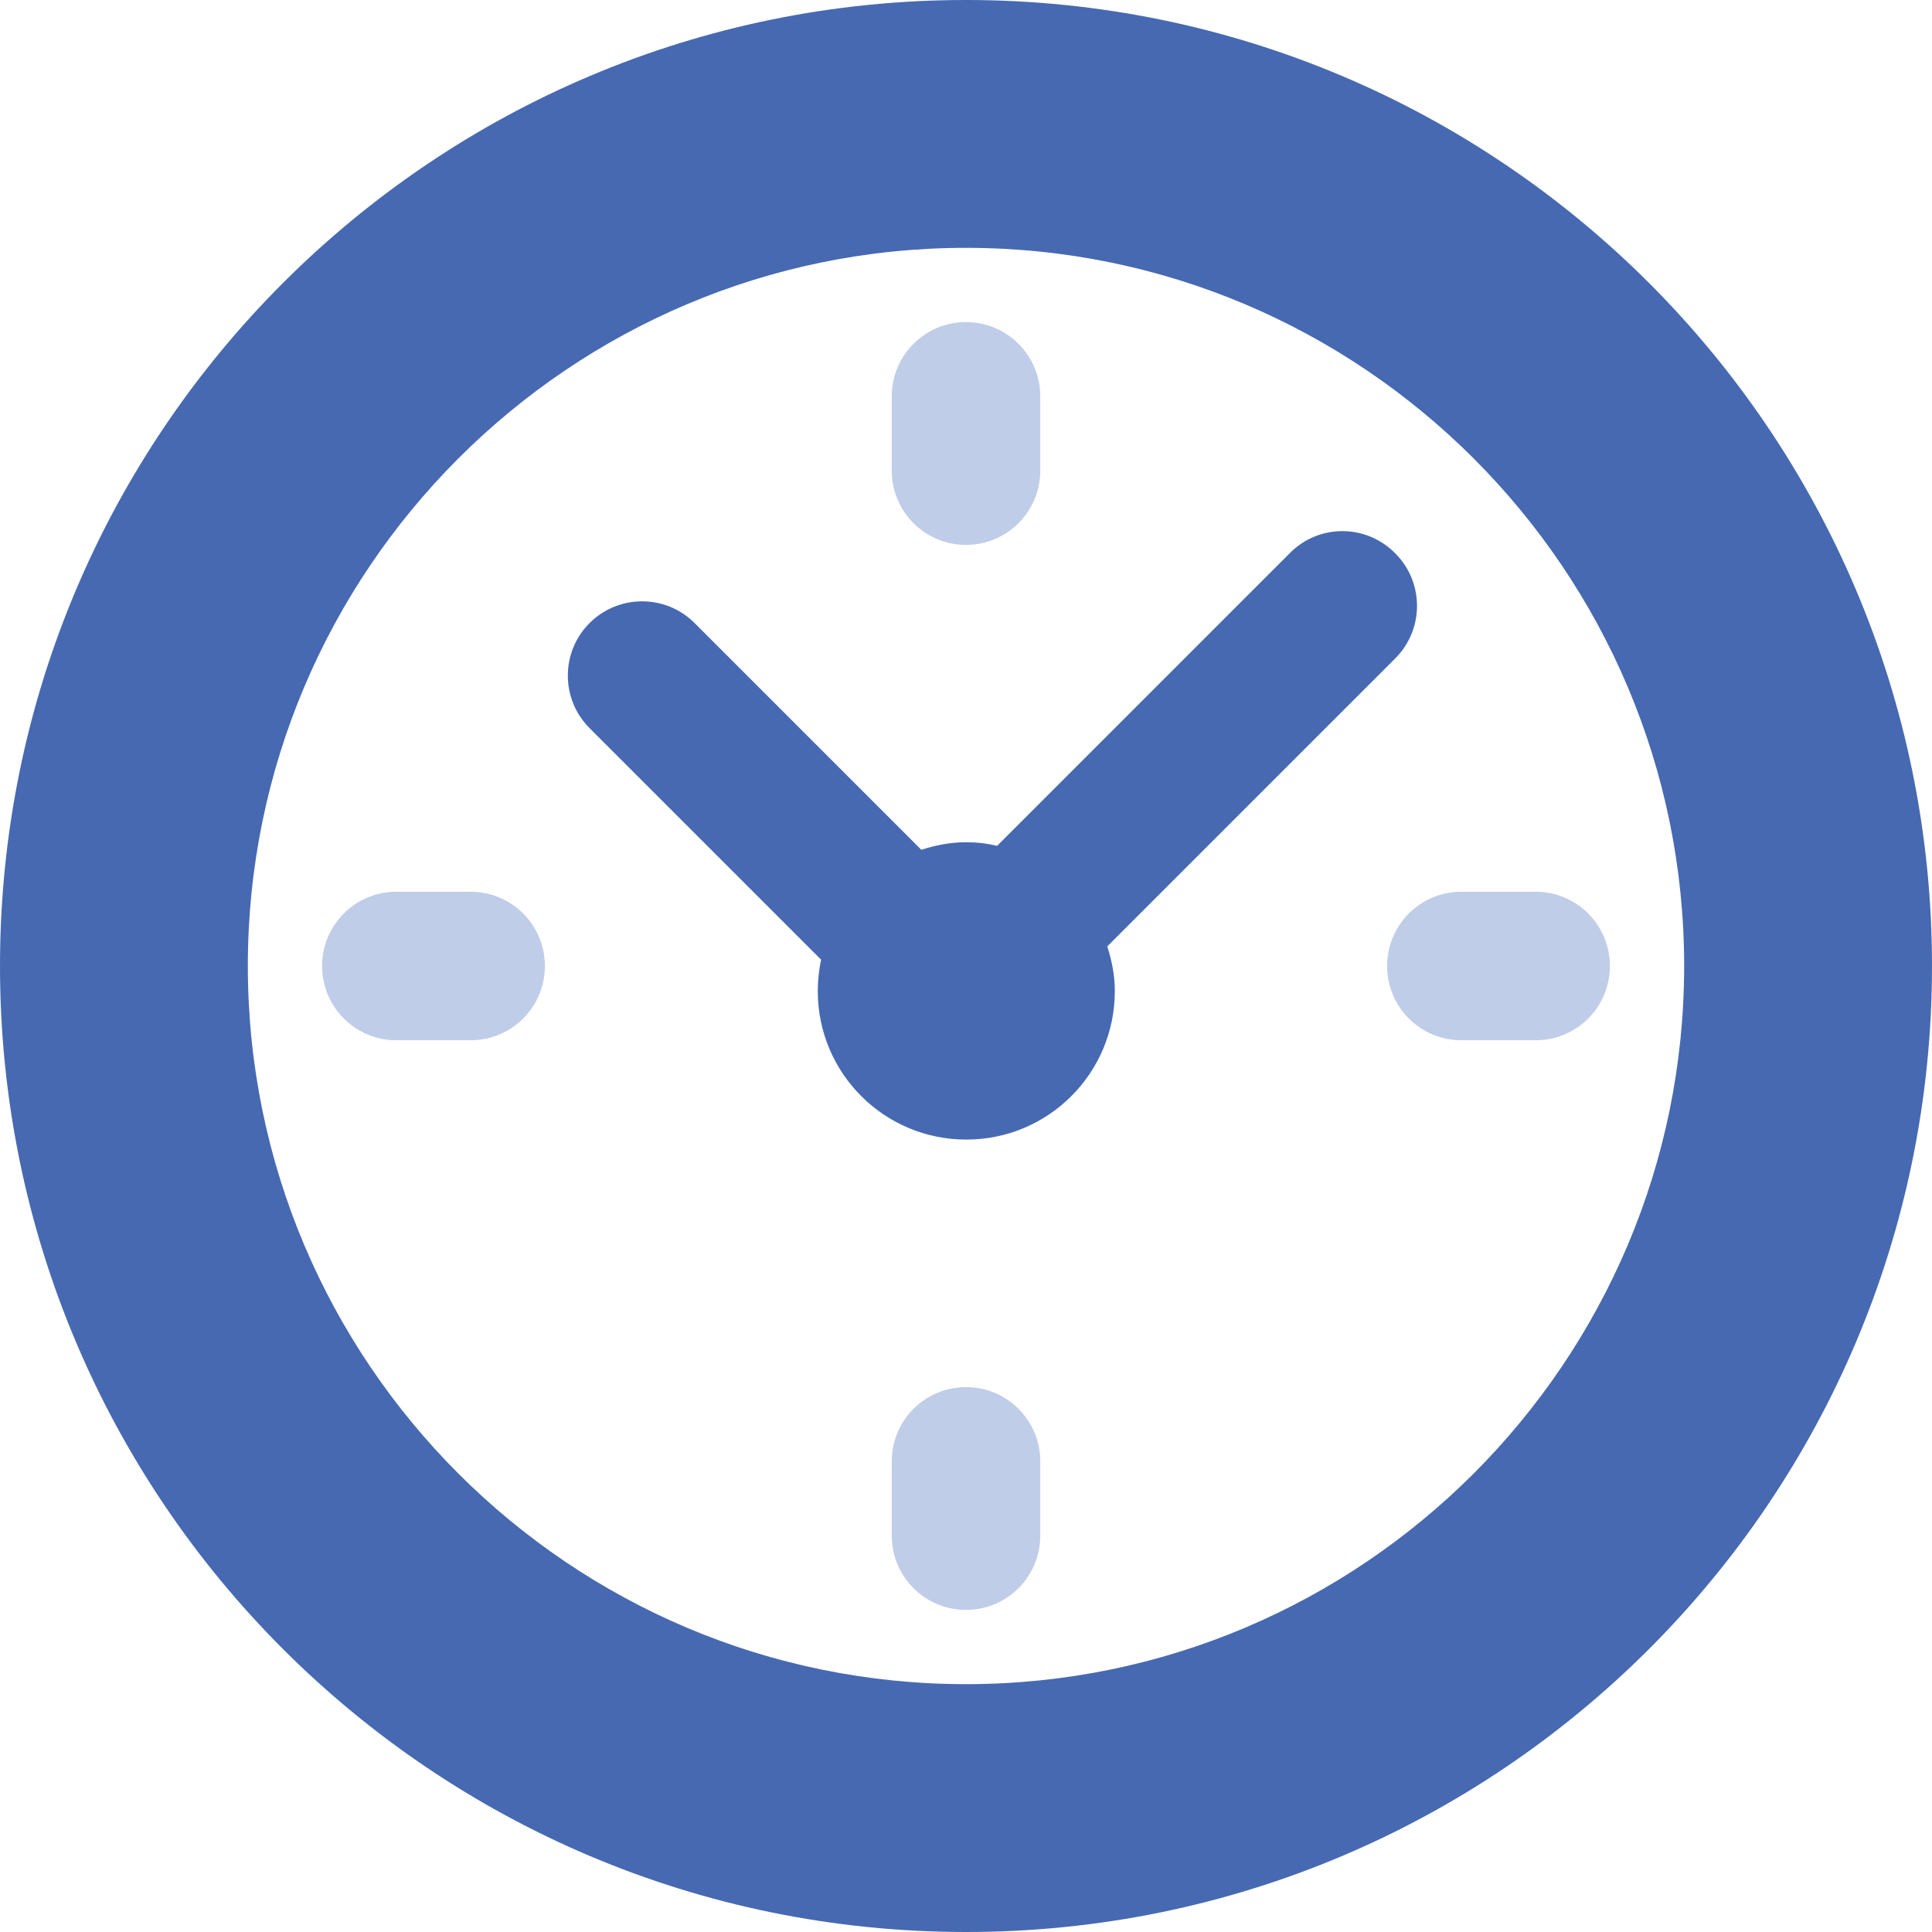 <?xml version="1.0" encoding="utf-8"?>
<!-- Generator: Adobe Illustrator 24.0.0, SVG Export Plug-In . SVG Version: 6.00 Build 0)  -->
<svg version="1.1" id="Layer_1" xmlns="http://www.w3.org/2000/svg" xmlns:xlink="http://www.w3.org/1999/xlink" x="0px" y="0px"
	 viewBox="0 0 64 64" style="enable-background:new 0 0 64 64;" xml:space="preserve">
<style type="text/css">
	.st0{fill:#BFCDE8;}
	.st1{fill:#4669B2;}
</style>
<path class="st0" d="M50.87,29.54h-2.46c-1.36,0-2.46,1.1-2.46,2.46c0,1.36,1.1,2.46,2.46,2.46h2.46c1.36,0,2.46-1.1,2.46-2.46
	C53.33,30.64,52.23,29.54,50.87,29.54z M32,45.95c-1.36,0-2.46,1.1-2.46,2.46v2.46c0,1.36,1.1,2.46,2.46,2.46
	c1.36,0,2.46-1.1,2.46-2.46v-2.46C34.46,47.05,33.36,45.95,32,45.95z M15.59,29.54h-2.46c-1.36,0-2.46,1.1-2.46,2.46
	c0,1.36,1.1,2.46,2.46,2.46h2.46c1.36,0,2.46-1.1,2.46-2.46C18.05,30.64,16.95,29.54,15.59,29.54z M32,10.67
	c-1.36,0-2.46,1.1-2.46,2.46v2.46c0,1.36,1.1,2.46,2.46,2.46c1.36,0,2.46-1.1,2.46-2.46v-2.46C34.46,11.77,33.36,10.67,32,10.67z"/>
<path class="st1" d="M32,0C14.33,0,0,14.33,0,32c0,17.67,14.33,32,32,32c17.67,0,32-14.33,32-32C64,14.33,49.67,0,32,0z M32,55.79
	C18.88,55.79,8.21,45.12,8.21,32C8.21,18.88,18.88,8.21,32,8.21c13.12,0,23.79,10.67,23.79,23.79C55.79,45.12,45.12,55.79,32,55.79z
	"/>
<path class="st1" d="M42.73,18.32l-9.7,9.7C32.7,27.94,32.36,27.9,32,27.9c-0.52,0-1.01,0.1-1.48,0.25l-7.51-7.51
	c-0.96-0.96-2.52-0.96-3.48,0c-0.96,0.96-0.96,2.52,0,3.48l7.67,7.67c-0.07,0.33-0.11,0.68-0.11,1.04c0,2.72,2.2,4.92,4.92,4.92
	c2.72,0,4.92-2.2,4.92-4.92c0-0.52-0.1-1.01-0.25-1.48l9.54-9.54c0.96-0.96,0.96-2.52,0-3.48C45.25,17.35,43.69,17.35,42.73,18.32z"
	/>
</svg>
